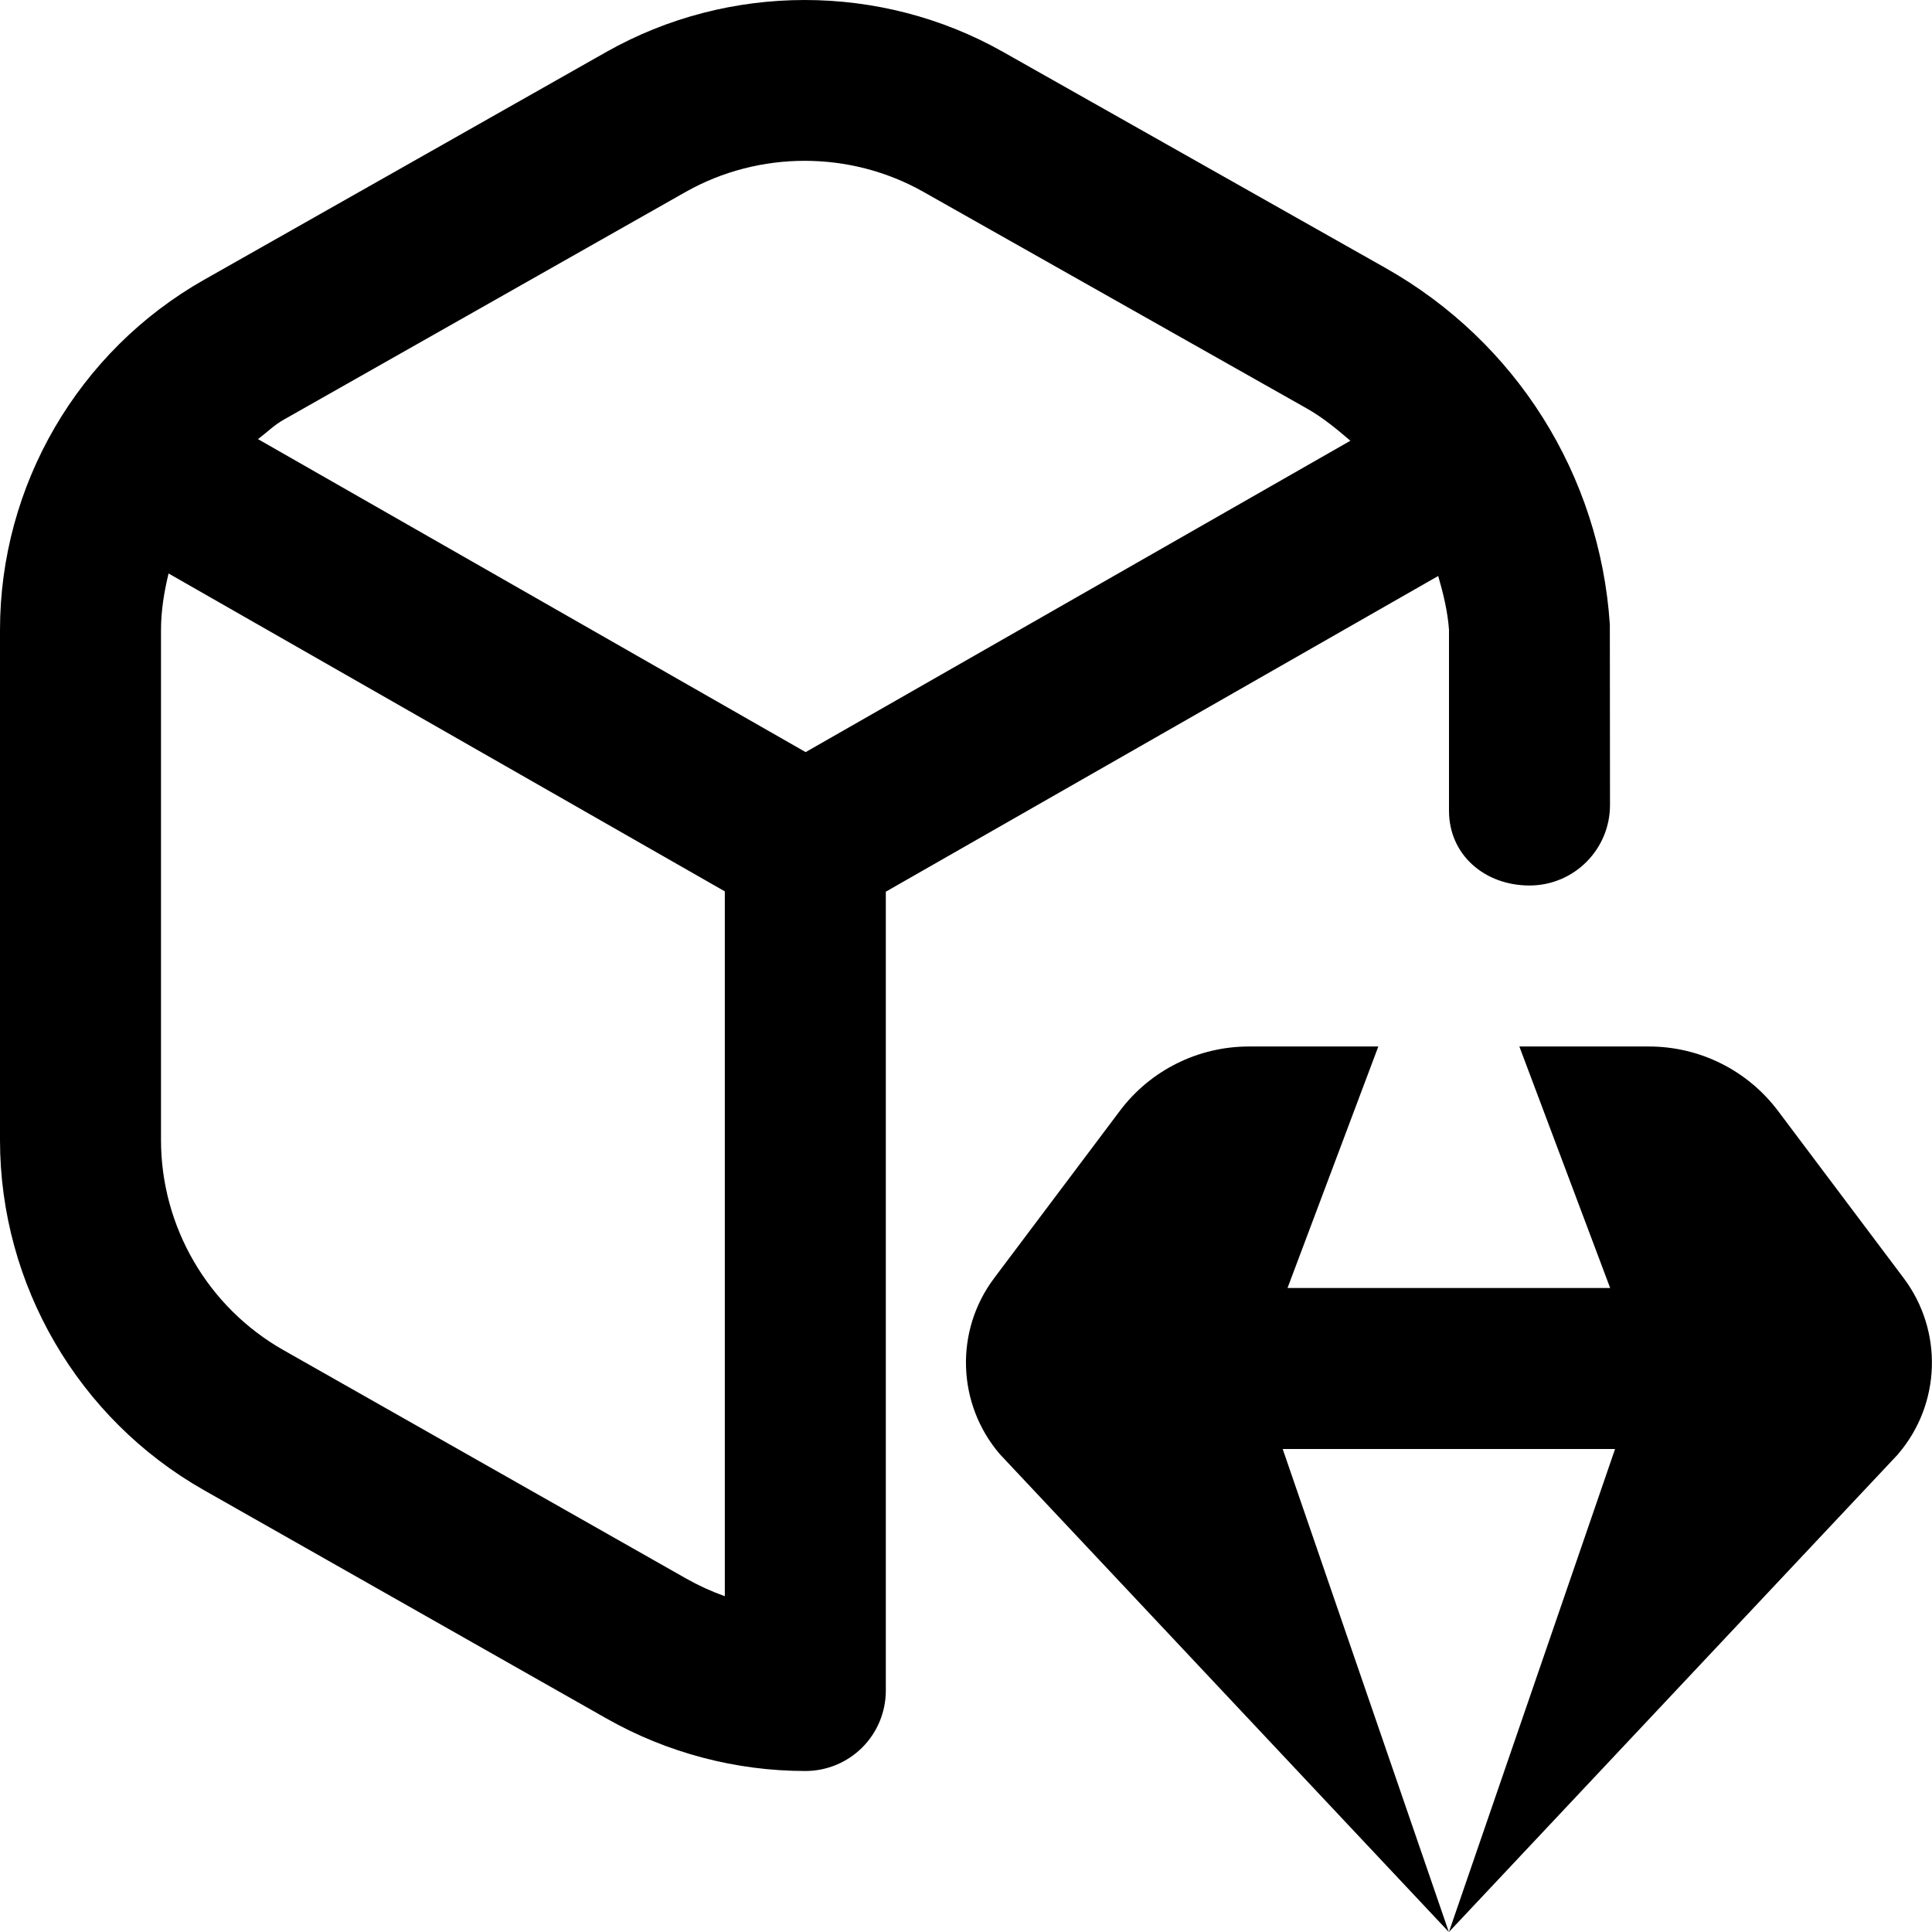 <svg id="Layer_1" viewBox="0 0 24 24" xmlns="http://www.w3.org/2000/svg" data-name="Layer 1"><path d="m23.578 18.065-5.579 5.935 2.064-6h-4.129l2.064 6-5.577-5.935c-.534-.623-.564-1.532-.071-2.188l1.561-2.077c.378-.504.972-.8 1.603-.8h1.608l-1.128 3h4.008l-1.128-3h1.61c.631 0 1.224.296 1.603.8l1.561 2.077c.493.656.464 1.566-.071 2.188zm-12.574-6.987v9.922c0 .265-.105.52-.292.707s-.441.293-.707.293c-.863 0-1.716-.225-2.467-.65l-5.005-2.839c-1.562-.886-2.533-2.553-2.533-4.349v-6.336c0-1.798.972-3.465 2.536-4.351l4.997-2.83c1.521-.86 3.406-.859 4.924-.002l4.758 2.688c1.62.916 2.66 2.571 2.783 4.427l.002 2.242c0 .552-.447 1-1 1s-1-.377-1-.929v-2.247c-.016-.228-.071-.45-.134-.669l-6.862 3.922zm-7.482-5.863c-.117.066-.211.16-.317.24l6.803 3.888 6.767-3.868c-.171-.146-.344-.29-.545-.403l-4.758-2.688c-.91-.515-2.042-.515-2.954 0zm5.482 14.613v-8.755s-6.91-3.949-6.91-3.949c-.055.228-.094.462-.094.702v6.335c0 1.078.582 2.078 1.52 2.61l5.005 2.839c.154.087.314.16.48.219z"/></svg>